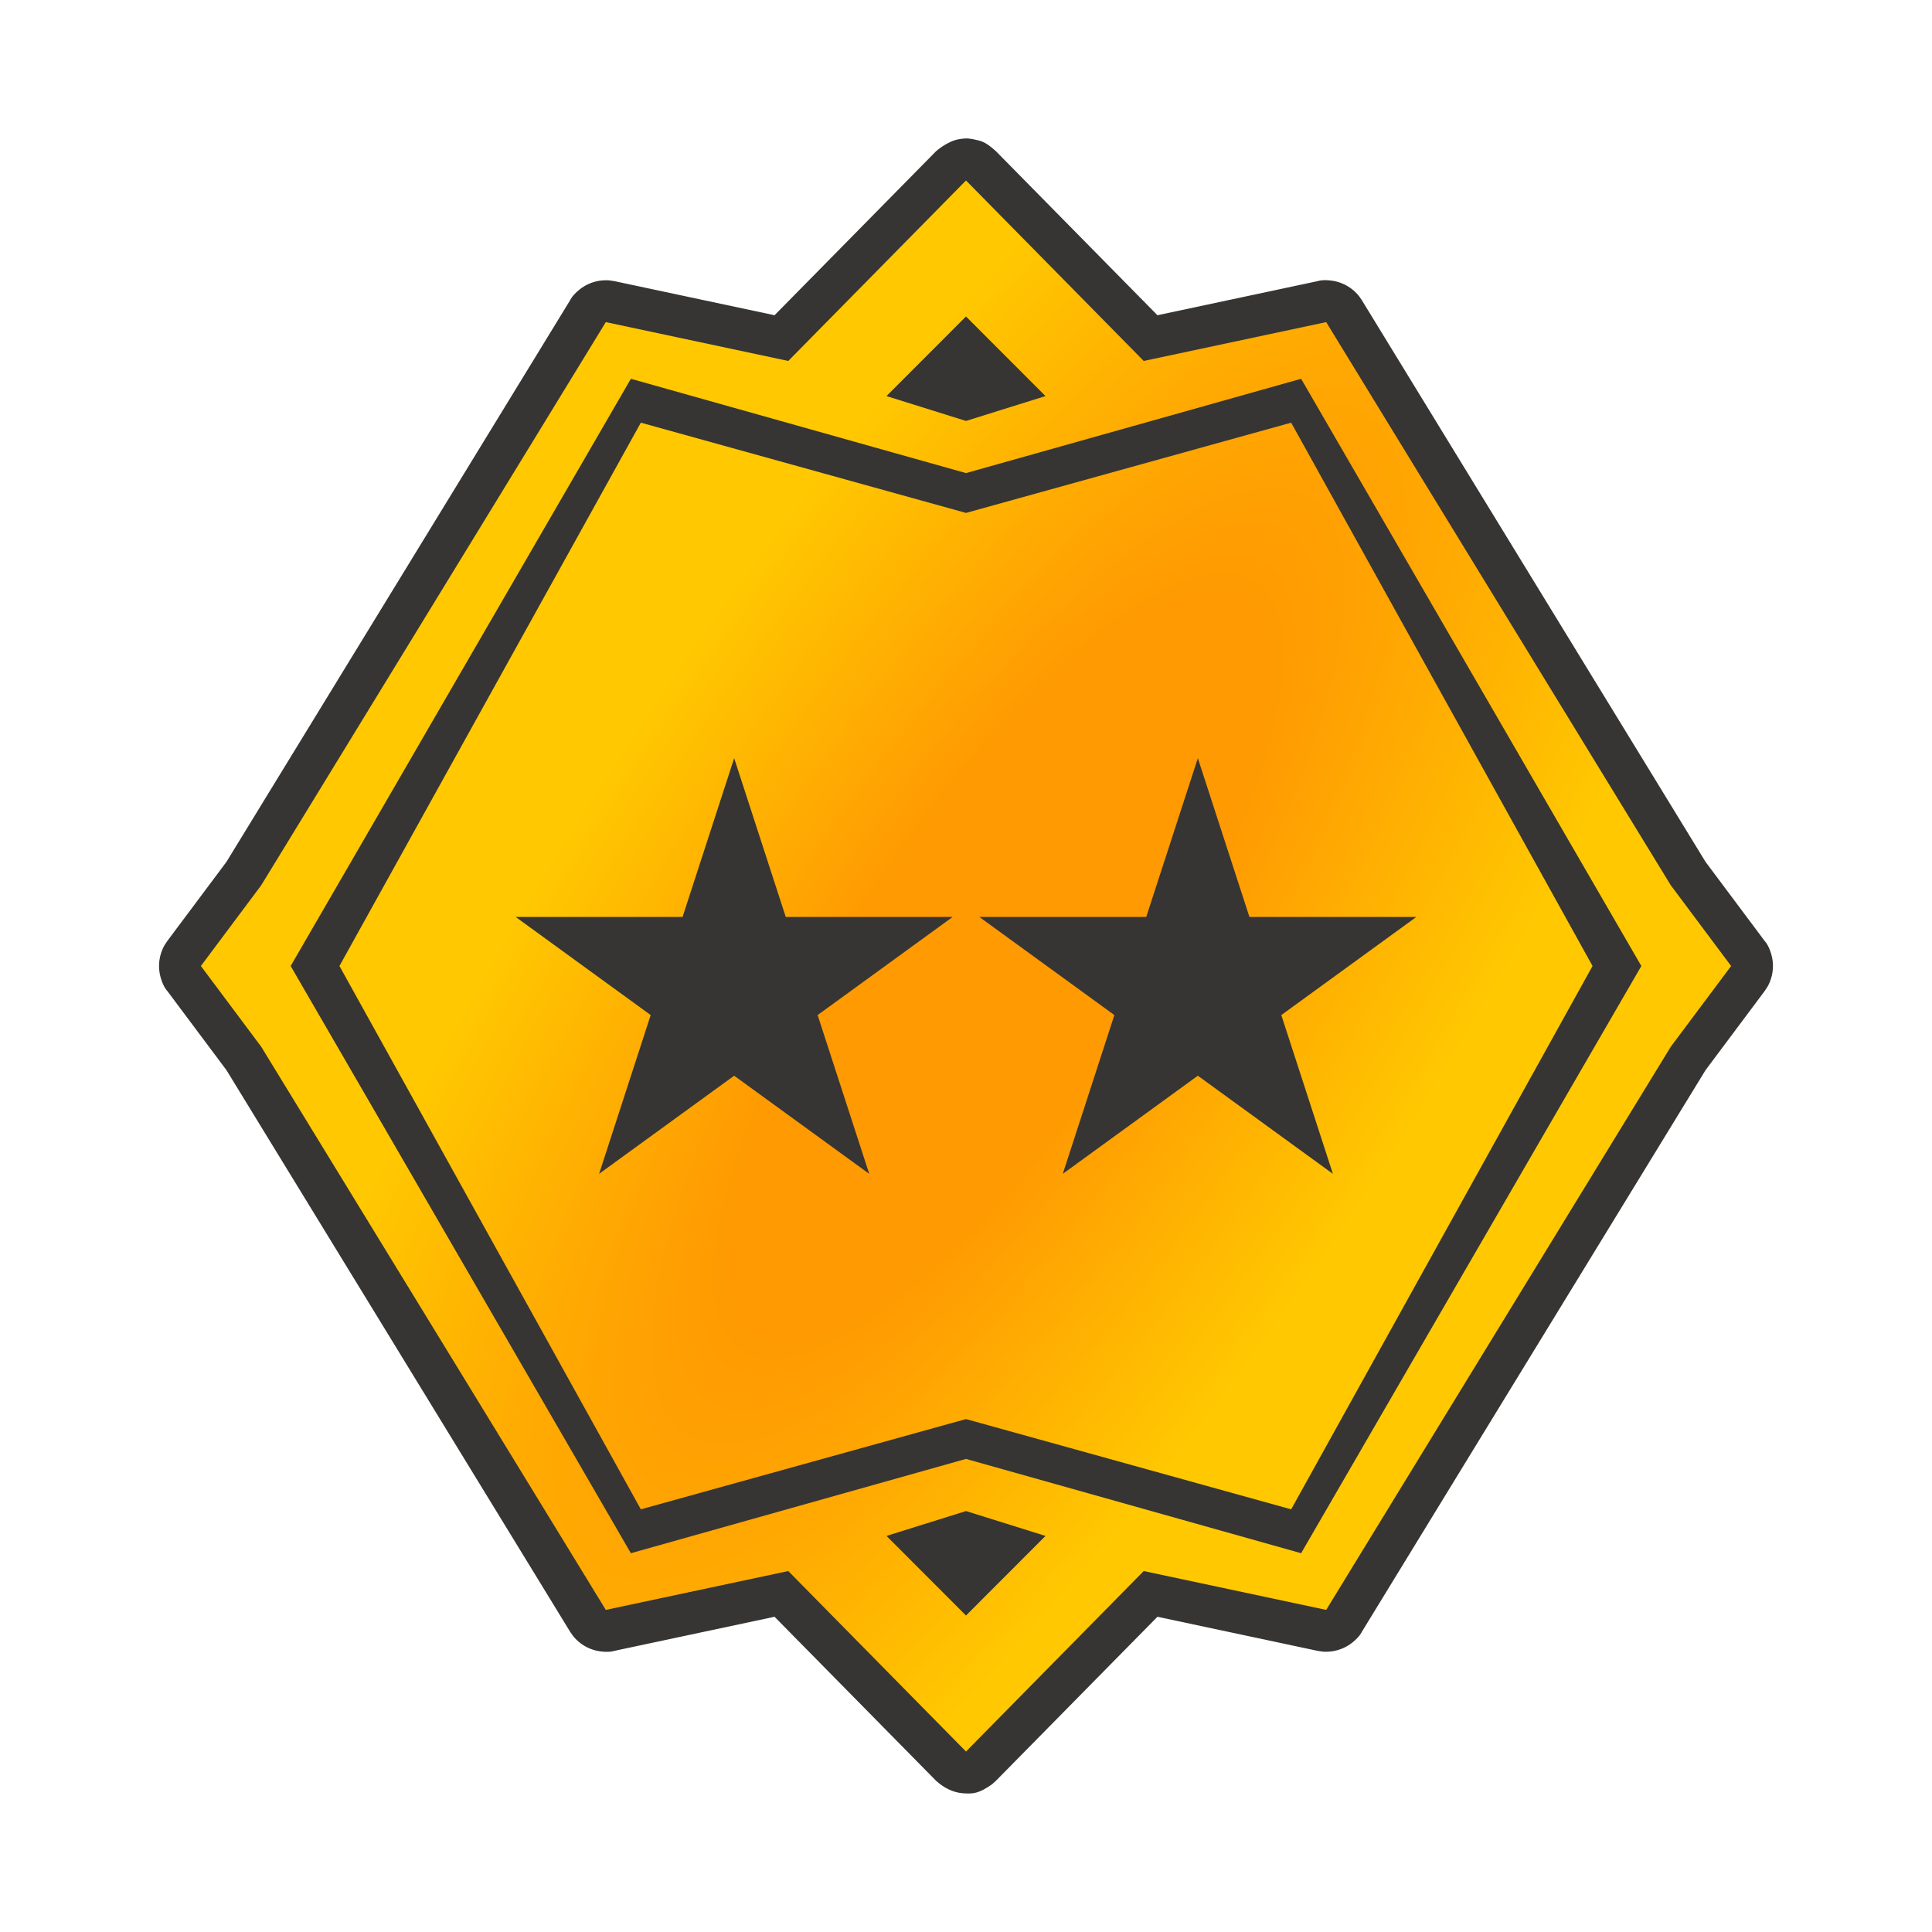 <svg clip-rule="evenodd" fill-rule="evenodd" stroke-linejoin="round" stroke-miterlimit="1.414" viewBox="0 0 300 300" xmlns="http://www.w3.org/2000/svg" xmlns:xlink="http://www.w3.org/1999/xlink"><radialGradient id="a" cx="0" cy="0" gradientTransform="matrix(55.642 37.414 -116.067 172.611 155 150)" gradientUnits="userSpaceOnUse" r="1"><stop offset="0" stop-color="#ff9a02"/><stop offset=".32" stop-color="#ff9a02"/><stop offset="1" stop-color="#ffc801"/></radialGradient><path d="m0 0h300v300h-300z" fill="none"/><path d="m151.183 21.633c1.08.269 1.614.183 3.448 1.831l25.097 25.485 24.849-5.289s.679-.28 2.171-.091c1.449.184 2.815.864 3.835 1.909.453.464.525.616.892 1.147l53.357 87.198 9.182 12.286s.568.52 1.019 2.021c.438 1.46.345 3.054-.26 4.452-.269.62-.389.748-.759 1.309l-9.182 12.286-53.357 87.198s-.264.686-1.428 1.638c-1.13.925-2.564 1.448-4.024 1.469-.649.009-.808-.043-1.446-.142l-24.849-5.289-25.097 25.485-.589.53c-2.126 1.486-2.988 1.486-4.438 1.397-1.572-.096-3.007-.823-4.235-1.927l-25.097-25.485-24.849 5.289s-.679.28-2.171.091c-1.449-.184-2.815-.864-3.835-1.909-.453-.464-.525-.616-.892-1.147l-53.357-87.198-9.182-12.286s-.568-.52-1.019-2.021c-.438-1.46-.345-3.054.26-4.452.269-.62.389-.748.759-1.309l9.182-12.286 53.357-87.198s.264-.685 1.428-1.638c1.13-.925 2.564-1.448 4.024-1.469.649-.009.808.043 1.446.142l24.849 5.289 25.097-25.485s1.695-1.506 3.448-1.831c1.469-.272 1.868-.061 2.366 0z" fill="#363533" fill-rule="nonzero"/><path d="m150 28.024s27.597 28.025 27.597 28.025l28.334-6.032 53.514 87.456 9.362 12.527-9.362 12.527-53.514 87.456-28.334-6.032-27.597 28.025s-27.597-28.025-27.597-28.025l-28.334 6.032-53.514-87.456-9.362-12.527 9.362-12.527 53.514-87.456 28.334 6.032zm0 206.611s-12.345 3.863-12.345 3.863l12.345 12.361s12.345-12.361 12.345-12.361zm0-161.174s-52.038-14.643-52.038-14.643l-52.829 91.182 52.829 91.182 52.038-14.643s52.038 14.643 52.038 14.643l52.829-91.182-52.829-91.182zm0 6.185s50.491-14.014 50.491-14.014l46.799 84.368-46.799 84.368-50.491-14.014s-50.491 14.014-50.491 14.014l-46.799-84.368 46.799-84.368zm36 38.081 8.011 24.654h25.922l-20.972 15.238 8.011 24.654-20.972-15.237-20.972 15.237 8.011-24.654-20.972-15.238h25.922zm-72 0 8.011 24.654h25.922l-20.972 15.238 8.011 24.654-20.972-15.237-20.972 15.237 8.011-24.654-20.972-15.238h25.922zm36-68.586s-12.345 12.361-12.345 12.361l12.345 3.863s12.345-3.863 12.345-3.863z" fill="url(#a)"/></svg>